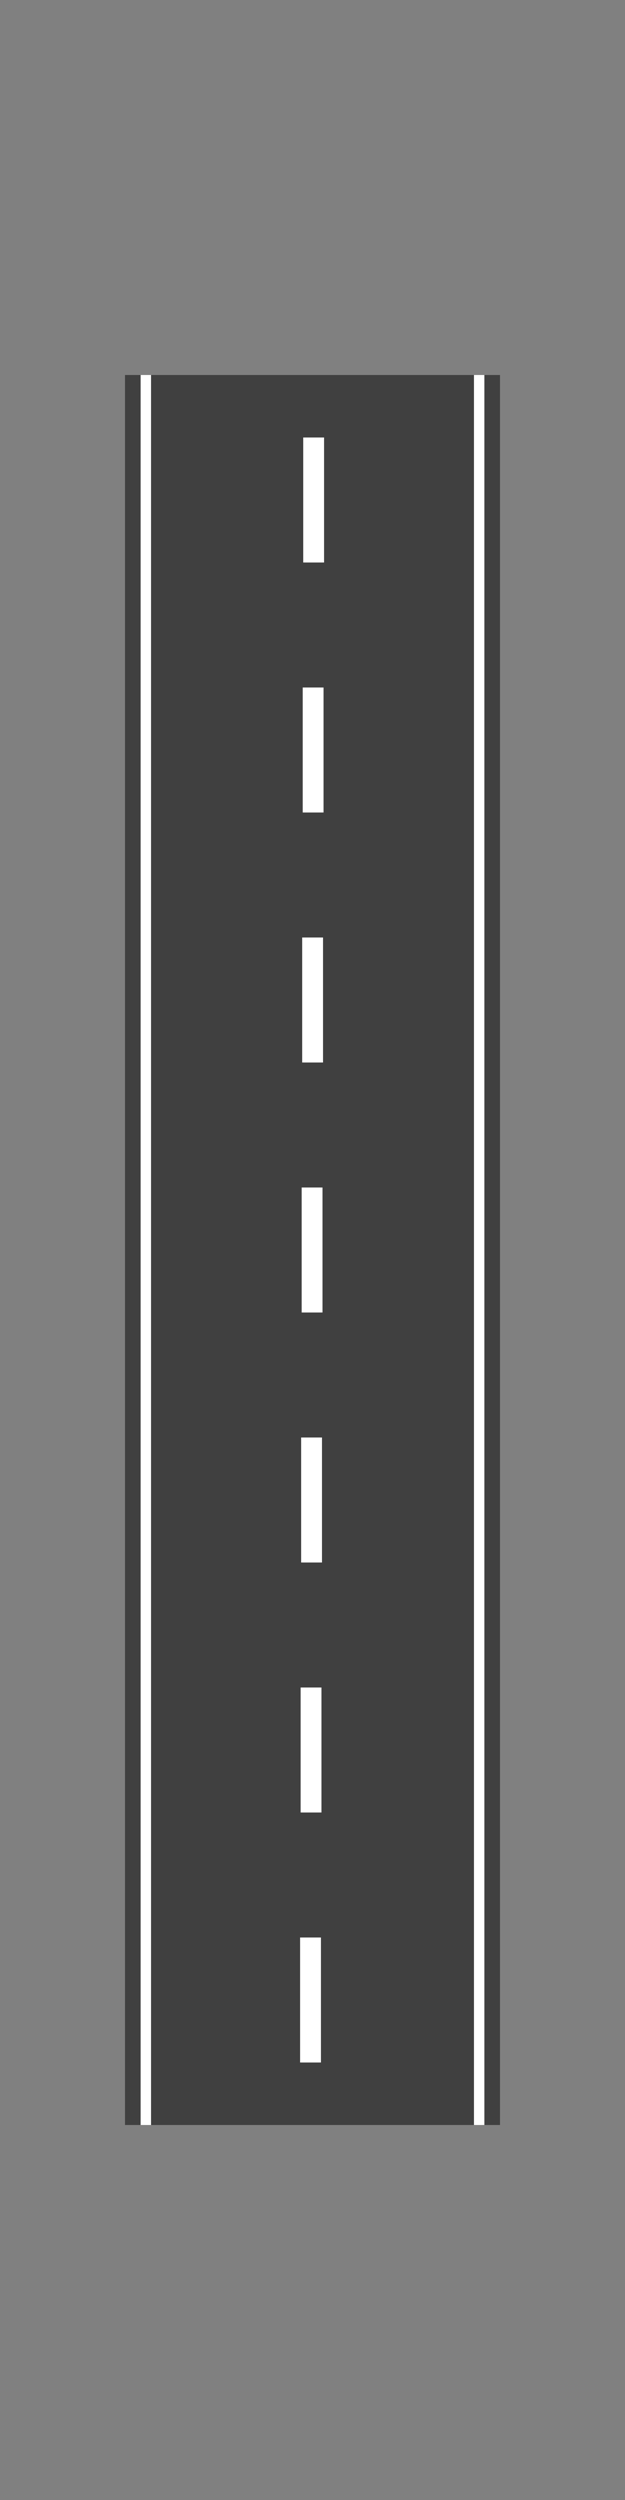 <svg xmlns="http://www.w3.org/2000/svg" width="120" viewBox="0 0 120 480" height="480">
    <rect x="0" y="0" width="120" height="480" fill="#808080" stroke="none"/>
    <title>
        wegdek-over-sluishoofd
    </title>
    <g class="bridge">
        <path d="M24 72h72v336H24z" style="isolation:isolate" opacity=".5"/>
        <path d="M28 72v336M92 72v336" fill="none" stroke="#fff" stroke-width="2" stroke-miterlimit="10"/>
        <path d="M58.22 108h4V84h-4zm-.1 48h4v-24h-4zm-.1 48h4v-24h-4zm-.1 48h4v-24h-4zm-.1 48h4v-24h-4zm-.1 48h4v-24h-4zm-.1 48h4v-24h-4z" style="line-height:normal;text-indent:0;text-align:start;text-decoration-line:none;text-decoration-style:solid;text-decoration-color:#000;text-transform:none;block-progression:tb;isolation:auto;mix-blend-mode:normal" color="#000" font-weight="400" font-family="sans-serif" white-space="normal" overflow="visible" fill="#fff" fill-rule="evenodd"/>
    </g>
</svg>
